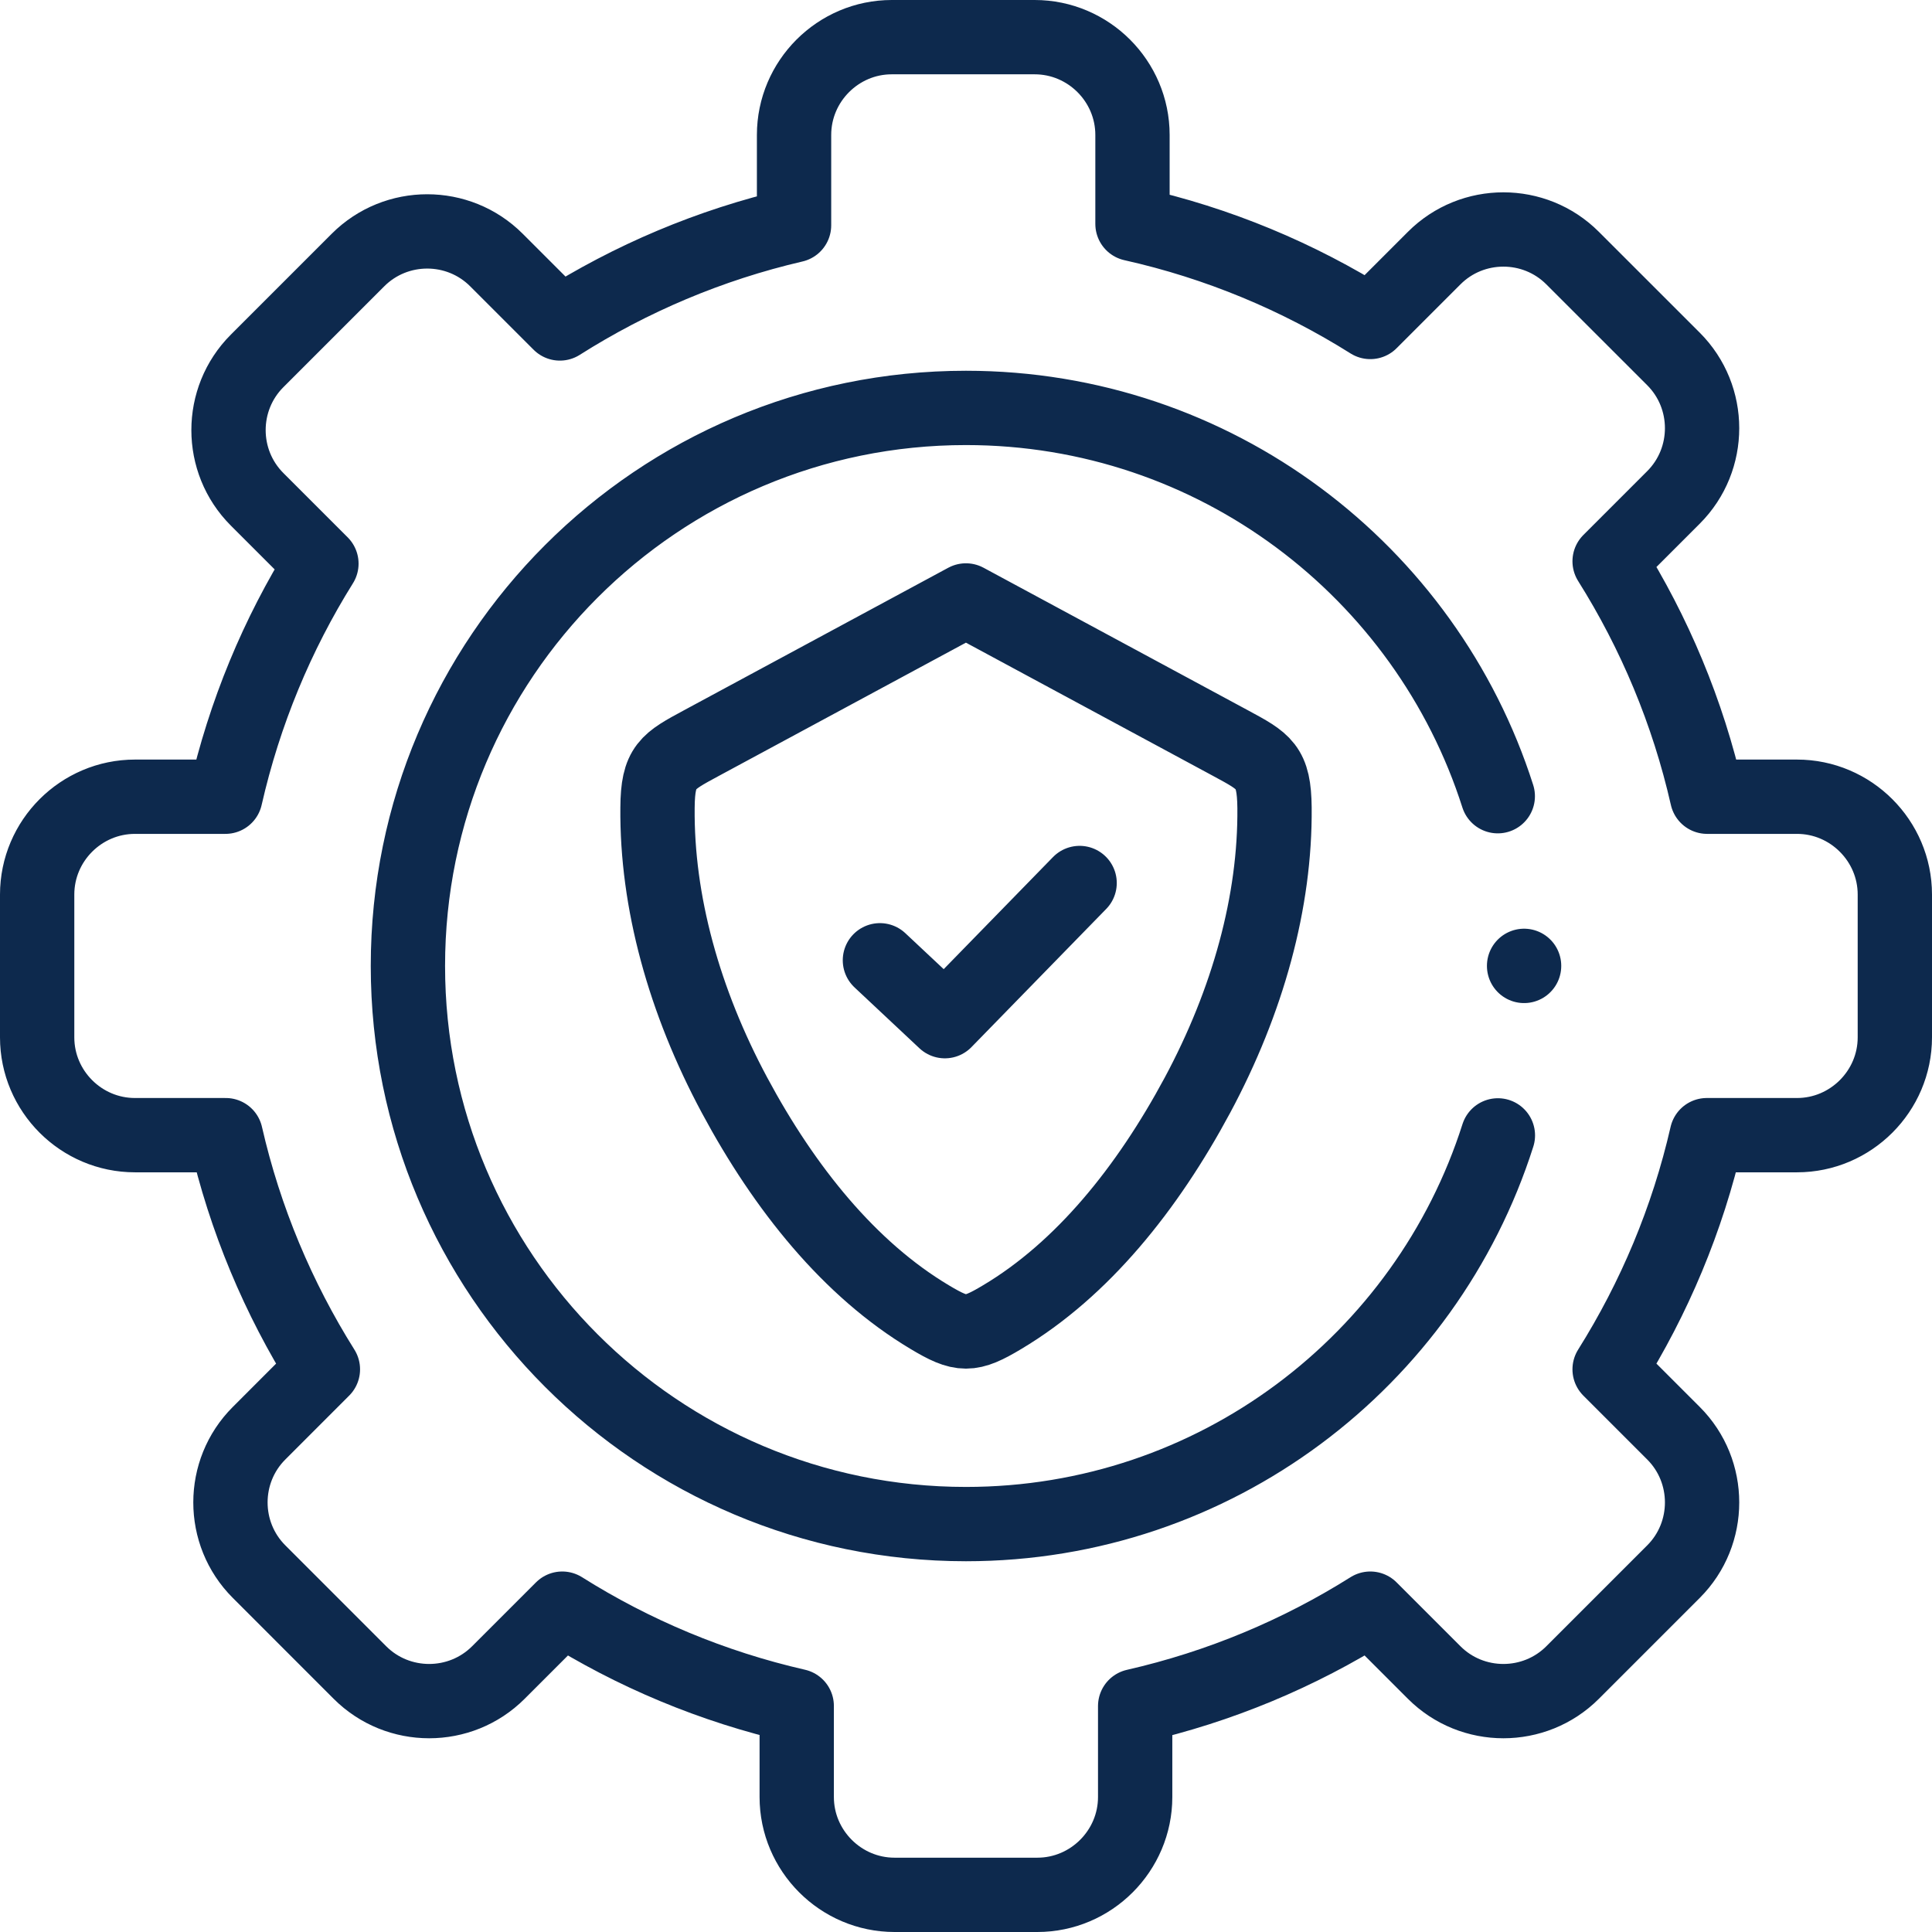 <svg width="52" height="52" viewBox="0 0 52 52" fill="none" xmlns="http://www.w3.org/2000/svg">
<path d="M40.316 30.559C38.386 36.625 32.705 41.021 25.999 41.021C17.702 41.021 10.979 34.295 10.979 25.998C10.979 17.702 17.702 10.979 25.999 10.979C32.702 10.979 38.38 15.369 40.313 21.43M41.021 25.998V25.996M23.683 25.846L25.431 27.485L29.058 23.766M30.481 6.027C32.785 6.542 34.943 7.447 36.882 8.666L38.602 6.946C39.627 5.92 41.301 5.92 42.326 6.946L45.043 9.662C46.068 10.688 46.068 12.361 45.043 13.387L43.323 15.107C44.53 17.028 45.429 19.163 45.947 21.444H48.367C49.813 21.444 51 22.628 51 24.077V27.92C51 29.369 49.813 30.553 48.367 30.553H45.939C45.42 32.82 44.524 34.943 43.323 36.856L45.043 38.576C46.068 39.601 46.068 41.275 45.043 42.3L42.326 45.017C41.301 46.042 39.627 46.042 38.602 45.017L36.882 43.297C34.963 44.504 32.831 45.4 30.553 45.919V48.367C30.553 49.813 29.369 51 27.92 51H24.077C22.628 51 21.444 49.813 21.444 48.367V45.916C19.174 45.397 17.045 44.501 15.133 43.297L13.413 45.017C12.387 46.042 10.714 46.042 9.688 45.017L6.972 42.3C5.946 41.275 5.946 39.601 6.972 38.576L8.691 36.856C7.49 34.943 6.594 32.82 6.076 30.553H3.633C2.184 30.553 1 29.369 1 27.92V24.077C1 22.628 2.184 21.444 3.633 21.444H6.067C6.58 19.189 7.461 17.074 8.651 15.17L6.92 13.439C5.894 12.413 5.894 10.74 6.92 9.714L9.636 6.998C10.662 5.972 12.335 5.972 13.361 6.998L15.069 8.706C16.979 7.496 19.102 6.591 21.372 6.064V3.633C21.372 2.184 22.556 1 24.002 1H27.848C29.297 1 30.481 2.184 30.481 3.633V6.027ZM25.022 35.45C22.87 34.165 21.119 31.993 19.77 29.478C18.411 26.943 17.673 24.265 17.697 21.741C17.705 20.623 17.956 20.499 18.883 19.998L25.998 16.161L33.114 19.998C34.041 20.499 34.292 20.623 34.304 21.741C34.327 24.265 33.589 26.943 32.229 29.478C30.878 31.993 29.13 34.165 26.975 35.45C26.114 35.966 25.883 35.966 25.022 35.45Z" stroke="#0D294D" stroke-width="2" stroke-miterlimit="10" stroke-linecap="round" stroke-linejoin="round"/>
</svg>
